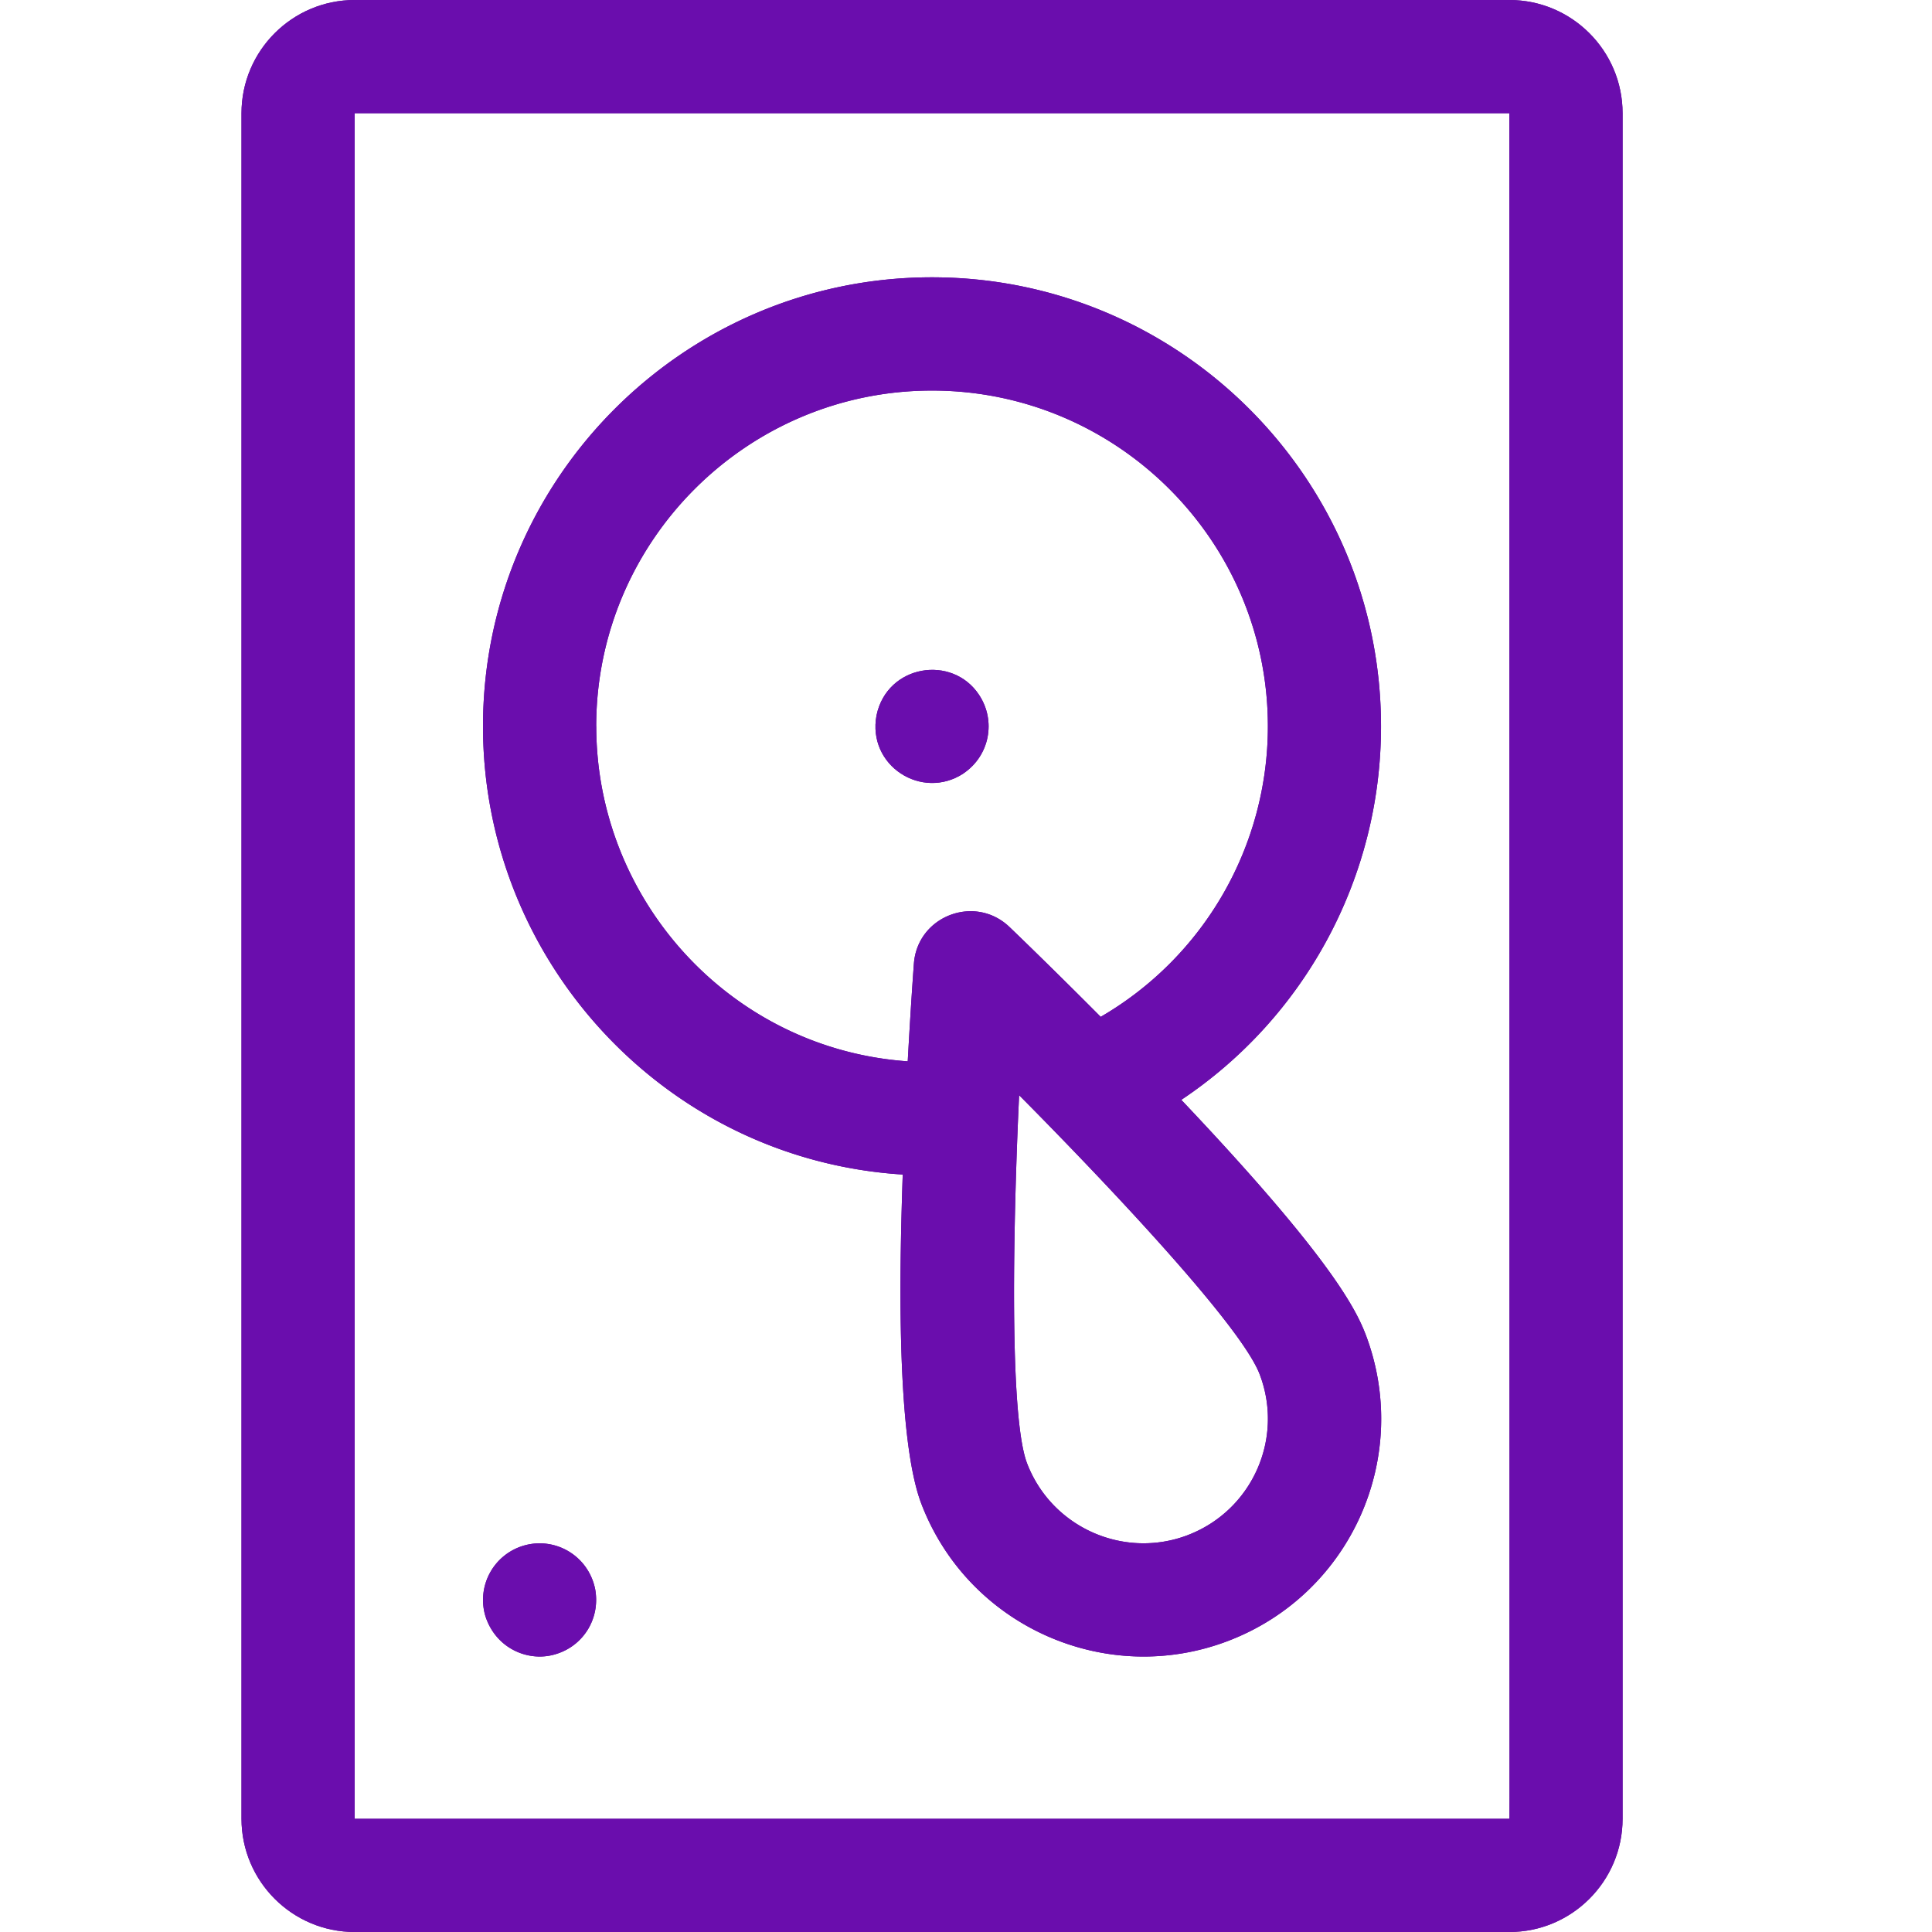 <svg xmlns="http://www.w3.org/2000/svg" fill="none" viewBox="0 0 32 32">
  <path
    fill="#550A8A"
    d="M25 0H5.875C4.841 0 4 .841 4 1.875v28.25C4 31.159 4.841 32 5.875 32H25c1.034 0 1.875-.841 1.875-1.875V1.875C26.875.841 26.034 0 25 0Zm0 30.125H5.875V1.875H25c.001 28.856.006 28.25 0 28.25Z"
  />
  <path
    fill="#6A0DAD"
    d="M25 0H5.875C4.841 0 4 .841 4 1.875v28.25C4 31.159 4.841 32 5.875 32H25c1.034 0 1.875-.841 1.875-1.875V1.875C26.875.841 26.034 0 25 0Zm0 30.125H5.875V1.875H25c.001 28.856.006 28.25 0 28.25Z"
  />
  <path
    fill="#550A8A"
    d="M22.613 22.088c-.183-.477-.701-1.395-3.047-3.871 2.043-1.363 3.308-3.673 3.308-6.186 0-4.101-3.336-7.438-7.438-7.438C11.336 4.593 8 7.93 8 12.031c0 3.884 3.022 7.176 6.952 7.423-.043 1.291-.131 4.307.31 5.457.78 2.033 3.066 3.041 5.087 2.265 2.031-.78 3.045-3.055 2.265-5.087 0 0 0 0 0 0ZM9.875 12.031c0-3.067 2.495-5.562 5.562-5.562S21 8.963 21 12.031a5.564 5.564 0 0 1-2.769 4.811c-.855-.86-1.503-1.481-1.512-1.489-.571-.545-1.523-.182-1.582.607-.001.011-.05.669-.102 1.619-2.936-.205-5.159-2.674-5.159-5.549Zm9.802 13.394c-1.062.407-2.257-.125-2.665-1.186-.352-.918-.18-5.112-.132-6.099.718.723 3.621 3.678 3.983 4.62.408 1.064-.122 2.256-1.187 2.665Z"
  />
  <path
    fill="#6A0DAD"
    d="M22.613 22.088c-.183-.477-.701-1.395-3.047-3.871 2.043-1.363 3.308-3.673 3.308-6.186 0-4.101-3.336-7.438-7.438-7.438C11.336 4.593 8 7.93 8 12.031c0 3.884 3.022 7.176 6.952 7.423-.043 1.291-.131 4.307.31 5.457.78 2.033 3.066 3.041 5.087 2.265 2.031-.78 3.045-3.055 2.265-5.087 0 0 0 0 0 0ZM9.875 12.031c0-3.067 2.495-5.562 5.562-5.562S21 8.963 21 12.031a5.564 5.564 0 0 1-2.769 4.811c-.855-.86-1.503-1.481-1.512-1.489-.571-.545-1.523-.182-1.582.607-.001.011-.05.669-.102 1.619-2.936-.205-5.159-2.674-5.159-5.549Zm9.802 13.394c-1.062.407-2.257-.125-2.665-1.186-.352-.918-.18-5.112-.132-6.099.718.723 3.621 3.678 3.983 4.62.408 1.064-.122 2.256-1.187 2.665Z"
  />
  <path
    fill="#550A8A"
    d="M15.958 12.81c.433-.293.544-.868.259-1.3-.445-.675-1.524-.502-1.699.338-.157.834.751 1.415 1.44.963Z"
  />
  <path
    fill="#6A0DAD"
    d="M15.958 12.81c.433-.293.544-.868.259-1.3-.445-.675-1.524-.502-1.699.338-.157.834.751 1.415 1.44.963Z"
  />
  <path
    fill="#550A8A"
    d="M9.857 26.317c-.117-.559-.674-.871-1.191-.714a.937.937 0 0 0-.625 1.169c.177.543.726.765 1.169.624.455-.138.738-.593.647-1.079Z"
  />
  <path
    fill="#6A0DAD"
    d="M9.857 26.317c-.117-.559-.674-.871-1.191-.714a.937.937 0 0 0-.625 1.169c.177.543.726.765 1.169.624.455-.138.738-.593.647-1.079Z"
  />
</svg>
